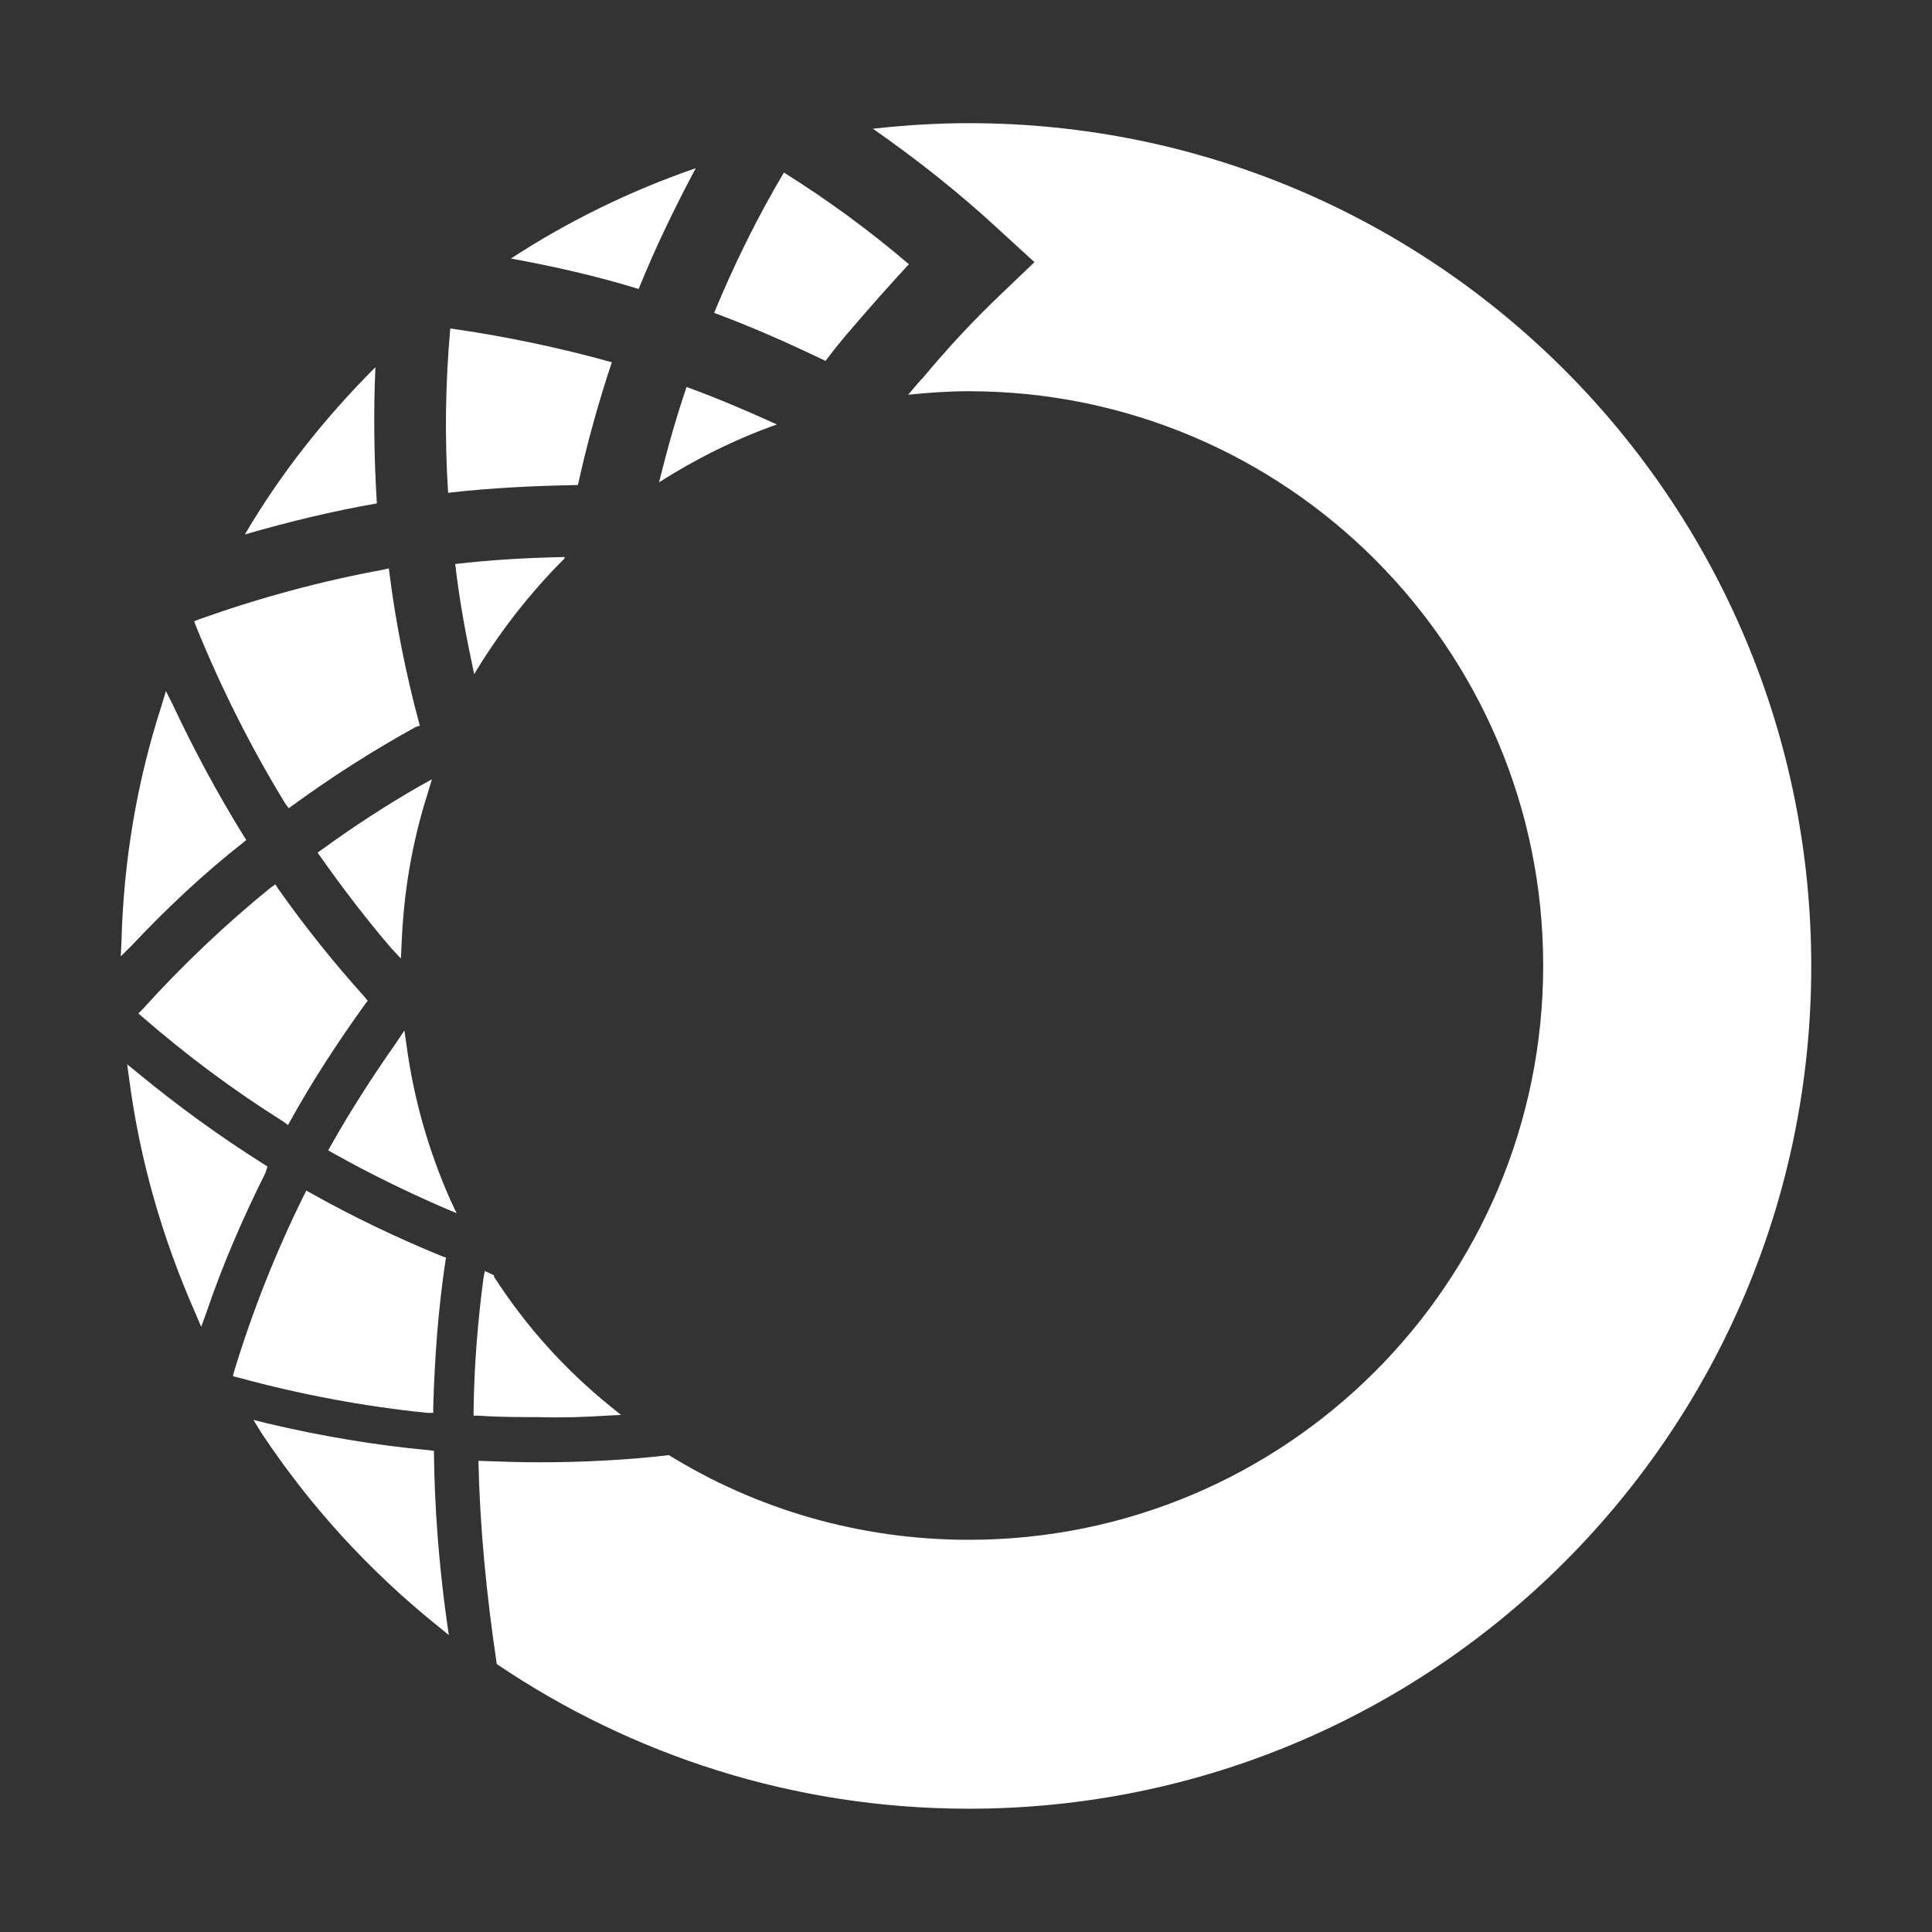 <svg width="16" height="16" viewBox="0 0 16 16" fill="none" xmlns="http://www.w3.org/2000/svg">
    <rect x="0" y="0" width="16" height="16" fill="#333333" stroke="none"/>
    <path class="jp-icon3 jp-icon-selectable"  d="M3.542 11.701C3.016 11.648 2.49 11.549 1.976 11.409L1.929 11.397L1.941 11.35C2.093 10.853 2.285 10.368 2.513 9.907L2.537 9.86L2.578 9.883C2.922 10.076 3.29 10.252 3.659 10.403L3.694 10.415L3.688 10.45C3.629 10.842 3.6 11.245 3.588 11.648V11.701H3.542ZM4.675 4.625V4.613C4.371 4.619 4.068 4.636 3.77 4.671C3.805 4.981 3.863 5.285 3.927 5.583C4.138 5.232 4.389 4.911 4.675 4.625ZM3.594 12.057V12.016L3.553 12.01C3.109 11.969 2.659 11.893 2.215 11.788L2.099 11.759L2.163 11.864C2.566 12.472 3.057 13.009 3.624 13.465L3.717 13.541L3.7 13.424C3.635 12.957 3.6 12.495 3.594 12.057ZM5.762 1.393C5.219 1.58 4.705 1.832 4.231 2.141C4.588 2.206 4.944 2.287 5.289 2.393C5.429 2.048 5.587 1.721 5.762 1.393ZM8.023 1.02C7.755 1.02 7.492 1.037 7.229 1.066C7.597 1.323 7.953 1.604 8.286 1.914L8.567 2.171L8.292 2.434C8.064 2.65 7.848 2.883 7.638 3.135L7.626 3.146C7.626 3.146 7.585 3.193 7.521 3.269C7.684 3.252 7.854 3.24 8.023 3.24C10.647 3.24 12.78 5.367 12.78 7.996C12.78 10.62 10.653 12.752 8.023 12.752C7.112 12.752 6.259 12.495 5.54 12.051C5.184 12.092 4.827 12.11 4.465 12.11C4.295 12.11 4.132 12.104 3.962 12.098C3.974 12.641 4.027 13.197 4.114 13.781C5.23 14.535 6.574 14.979 8.023 14.979C11.88 14.979 15 11.853 15 8.002C15 4.146 11.88 1.02 8.023 1.02ZM7.1 2.667C7.24 2.504 7.381 2.346 7.527 2.188C7.199 1.908 6.855 1.656 6.492 1.429C6.27 1.802 6.078 2.194 5.914 2.591C6.23 2.708 6.533 2.843 6.837 2.989C6.972 2.808 7.071 2.702 7.1 2.667ZM2.361 6.652L2.391 6.693L2.432 6.664C2.753 6.43 3.092 6.214 3.442 6.021L3.477 6.01L3.466 5.969C3.361 5.577 3.279 5.168 3.226 4.753L3.22 4.707L3.174 4.718C2.659 4.812 2.145 4.952 1.654 5.127L1.608 5.145L1.625 5.191C1.83 5.694 2.075 6.185 2.361 6.652ZM2.28 7.324L2.239 7.353C1.865 7.657 1.508 7.996 1.181 8.358L1.146 8.393L1.181 8.423C1.543 8.738 1.935 9.03 2.344 9.287L2.385 9.317L2.408 9.276C2.589 8.949 2.8 8.627 3.022 8.318L3.045 8.288L3.022 8.259C2.765 7.973 2.525 7.675 2.303 7.359L2.28 7.324ZM5.02 11.724L5.143 11.718L5.049 11.642C4.675 11.338 4.354 10.982 4.091 10.573V10.561L4.015 10.526L4.003 10.591C3.957 10.941 3.927 11.303 3.922 11.677V11.724H3.968C4.132 11.736 4.301 11.736 4.465 11.736C4.646 11.742 4.833 11.736 5.02 11.724ZM4.786 4.017C4.862 3.672 4.956 3.333 5.067 3C4.629 2.878 4.179 2.784 3.729 2.72C3.688 3.176 3.682 3.631 3.711 4.081C4.068 4.04 4.43 4.023 4.786 4.017ZM5.458 3.994C5.762 3.801 6.089 3.637 6.434 3.515C6.189 3.404 5.943 3.298 5.686 3.205C5.598 3.462 5.523 3.731 5.458 3.994ZM2.215 9.661L2.18 9.638C1.818 9.41 1.473 9.159 1.146 8.89L1.053 8.814L1.07 8.937C1.158 9.609 1.345 10.257 1.619 10.877L1.666 10.988L1.707 10.877C1.841 10.479 2.011 10.088 2.198 9.714L2.215 9.661ZM3.109 3.041C2.694 3.456 2.326 3.918 2.028 4.426C2.391 4.321 2.753 4.233 3.121 4.169C3.098 3.795 3.092 3.421 3.109 3.041ZM3.32 7.938L3.326 7.815C3.343 7.388 3.413 6.974 3.542 6.57L3.577 6.454L3.472 6.512C3.197 6.67 2.928 6.845 2.671 7.032L2.63 7.061L2.659 7.102C2.841 7.359 3.033 7.611 3.238 7.85L3.32 7.938ZM3.366 8.651L3.349 8.534L3.279 8.639C3.086 8.914 2.905 9.194 2.741 9.486L2.718 9.527L2.759 9.55C3.051 9.714 3.361 9.866 3.67 10L3.781 10.047L3.729 9.936C3.548 9.527 3.425 9.095 3.366 8.651ZM2.005 6.985L2.04 6.956L2.017 6.921C1.8 6.57 1.602 6.202 1.427 5.828L1.374 5.723L1.339 5.84C1.134 6.471 1.023 7.131 1.006 7.798L1 7.92L1.088 7.833C1.374 7.529 1.684 7.237 2.005 6.985Z" fill="white"/>
</svg>
